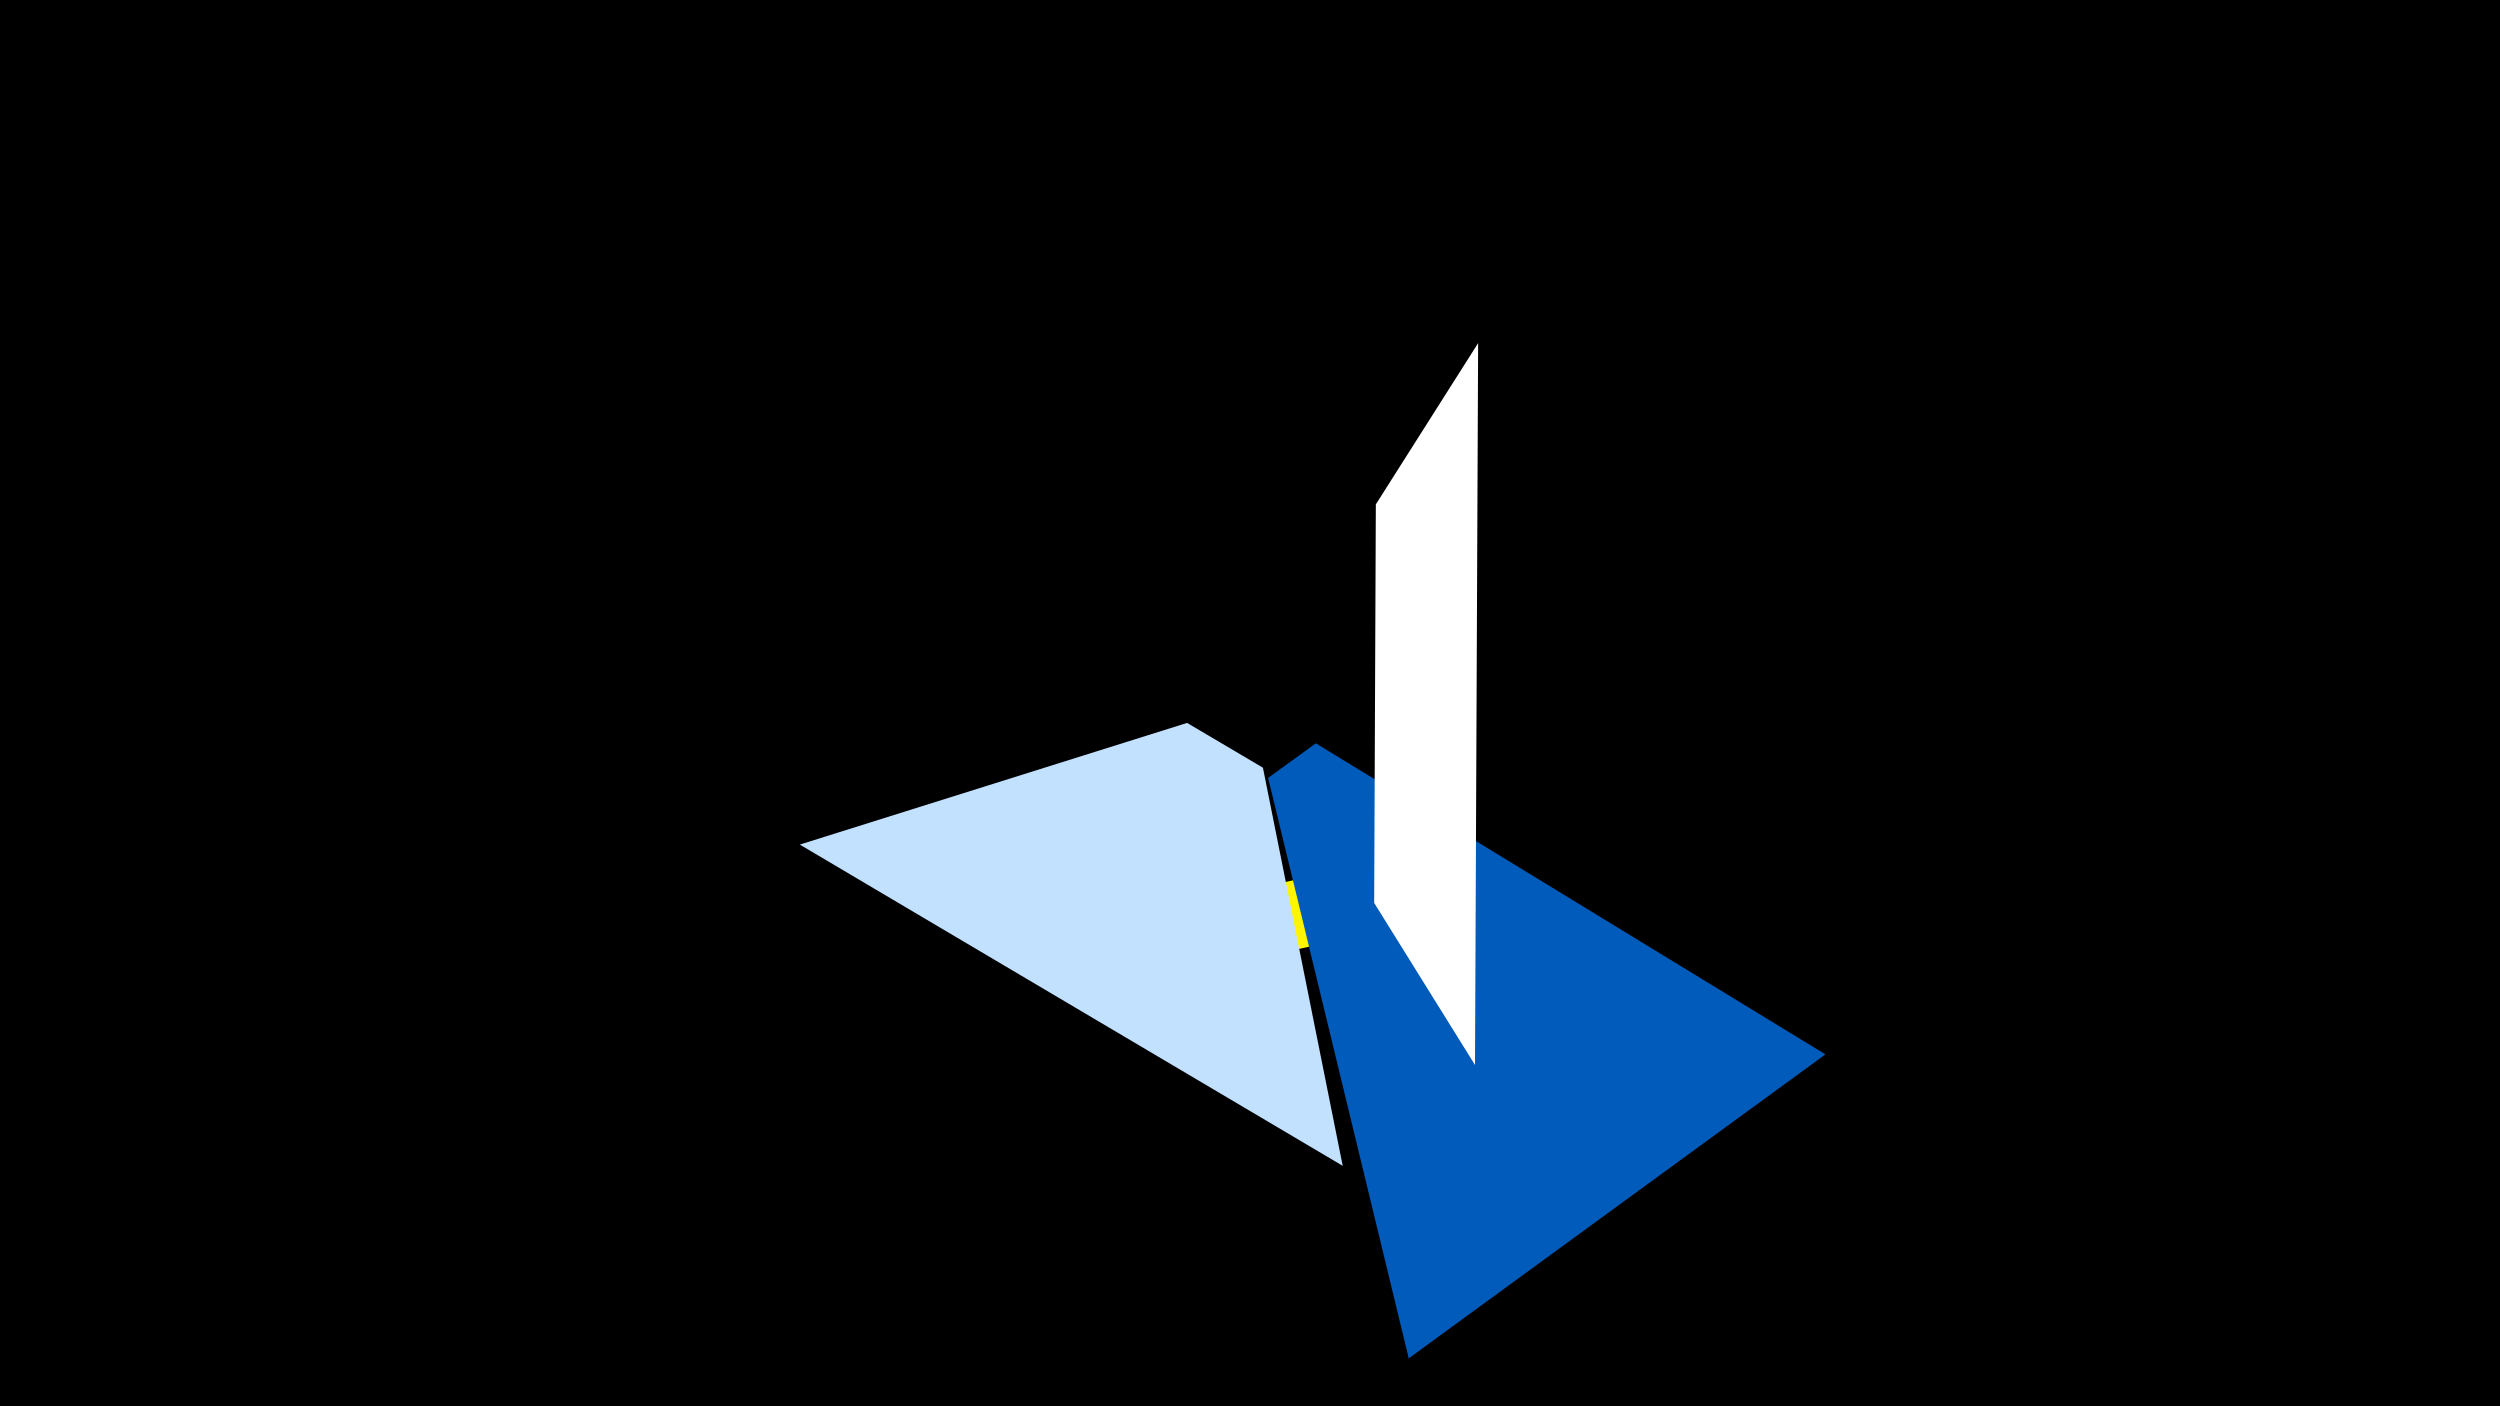 <svg width="1200" height="675" viewBox="-500 -500 1200 675" xmlns="http://www.w3.org/2000/svg"><title>19814</title><path d="M-500-500h1200v675h-1200z" fill="#000"/><path d="M113.8-42.4l24.2-5.3-10.4-31.3-17.6 3.9z" fill="#fff500"/><path d="M-116.1-94.6l260.6 154.2-38.3-191.1-36.4-21.5z" fill="#c2e1ff"/><path d="M176.2 152l200-145.9-244.6-149.3-22.9 16.6z" fill="#005bbb"/><path d="M209.5-335.3l-1.5 346.5-48.4-77.8 0.8-191.3z" fill="#fff"/></svg>